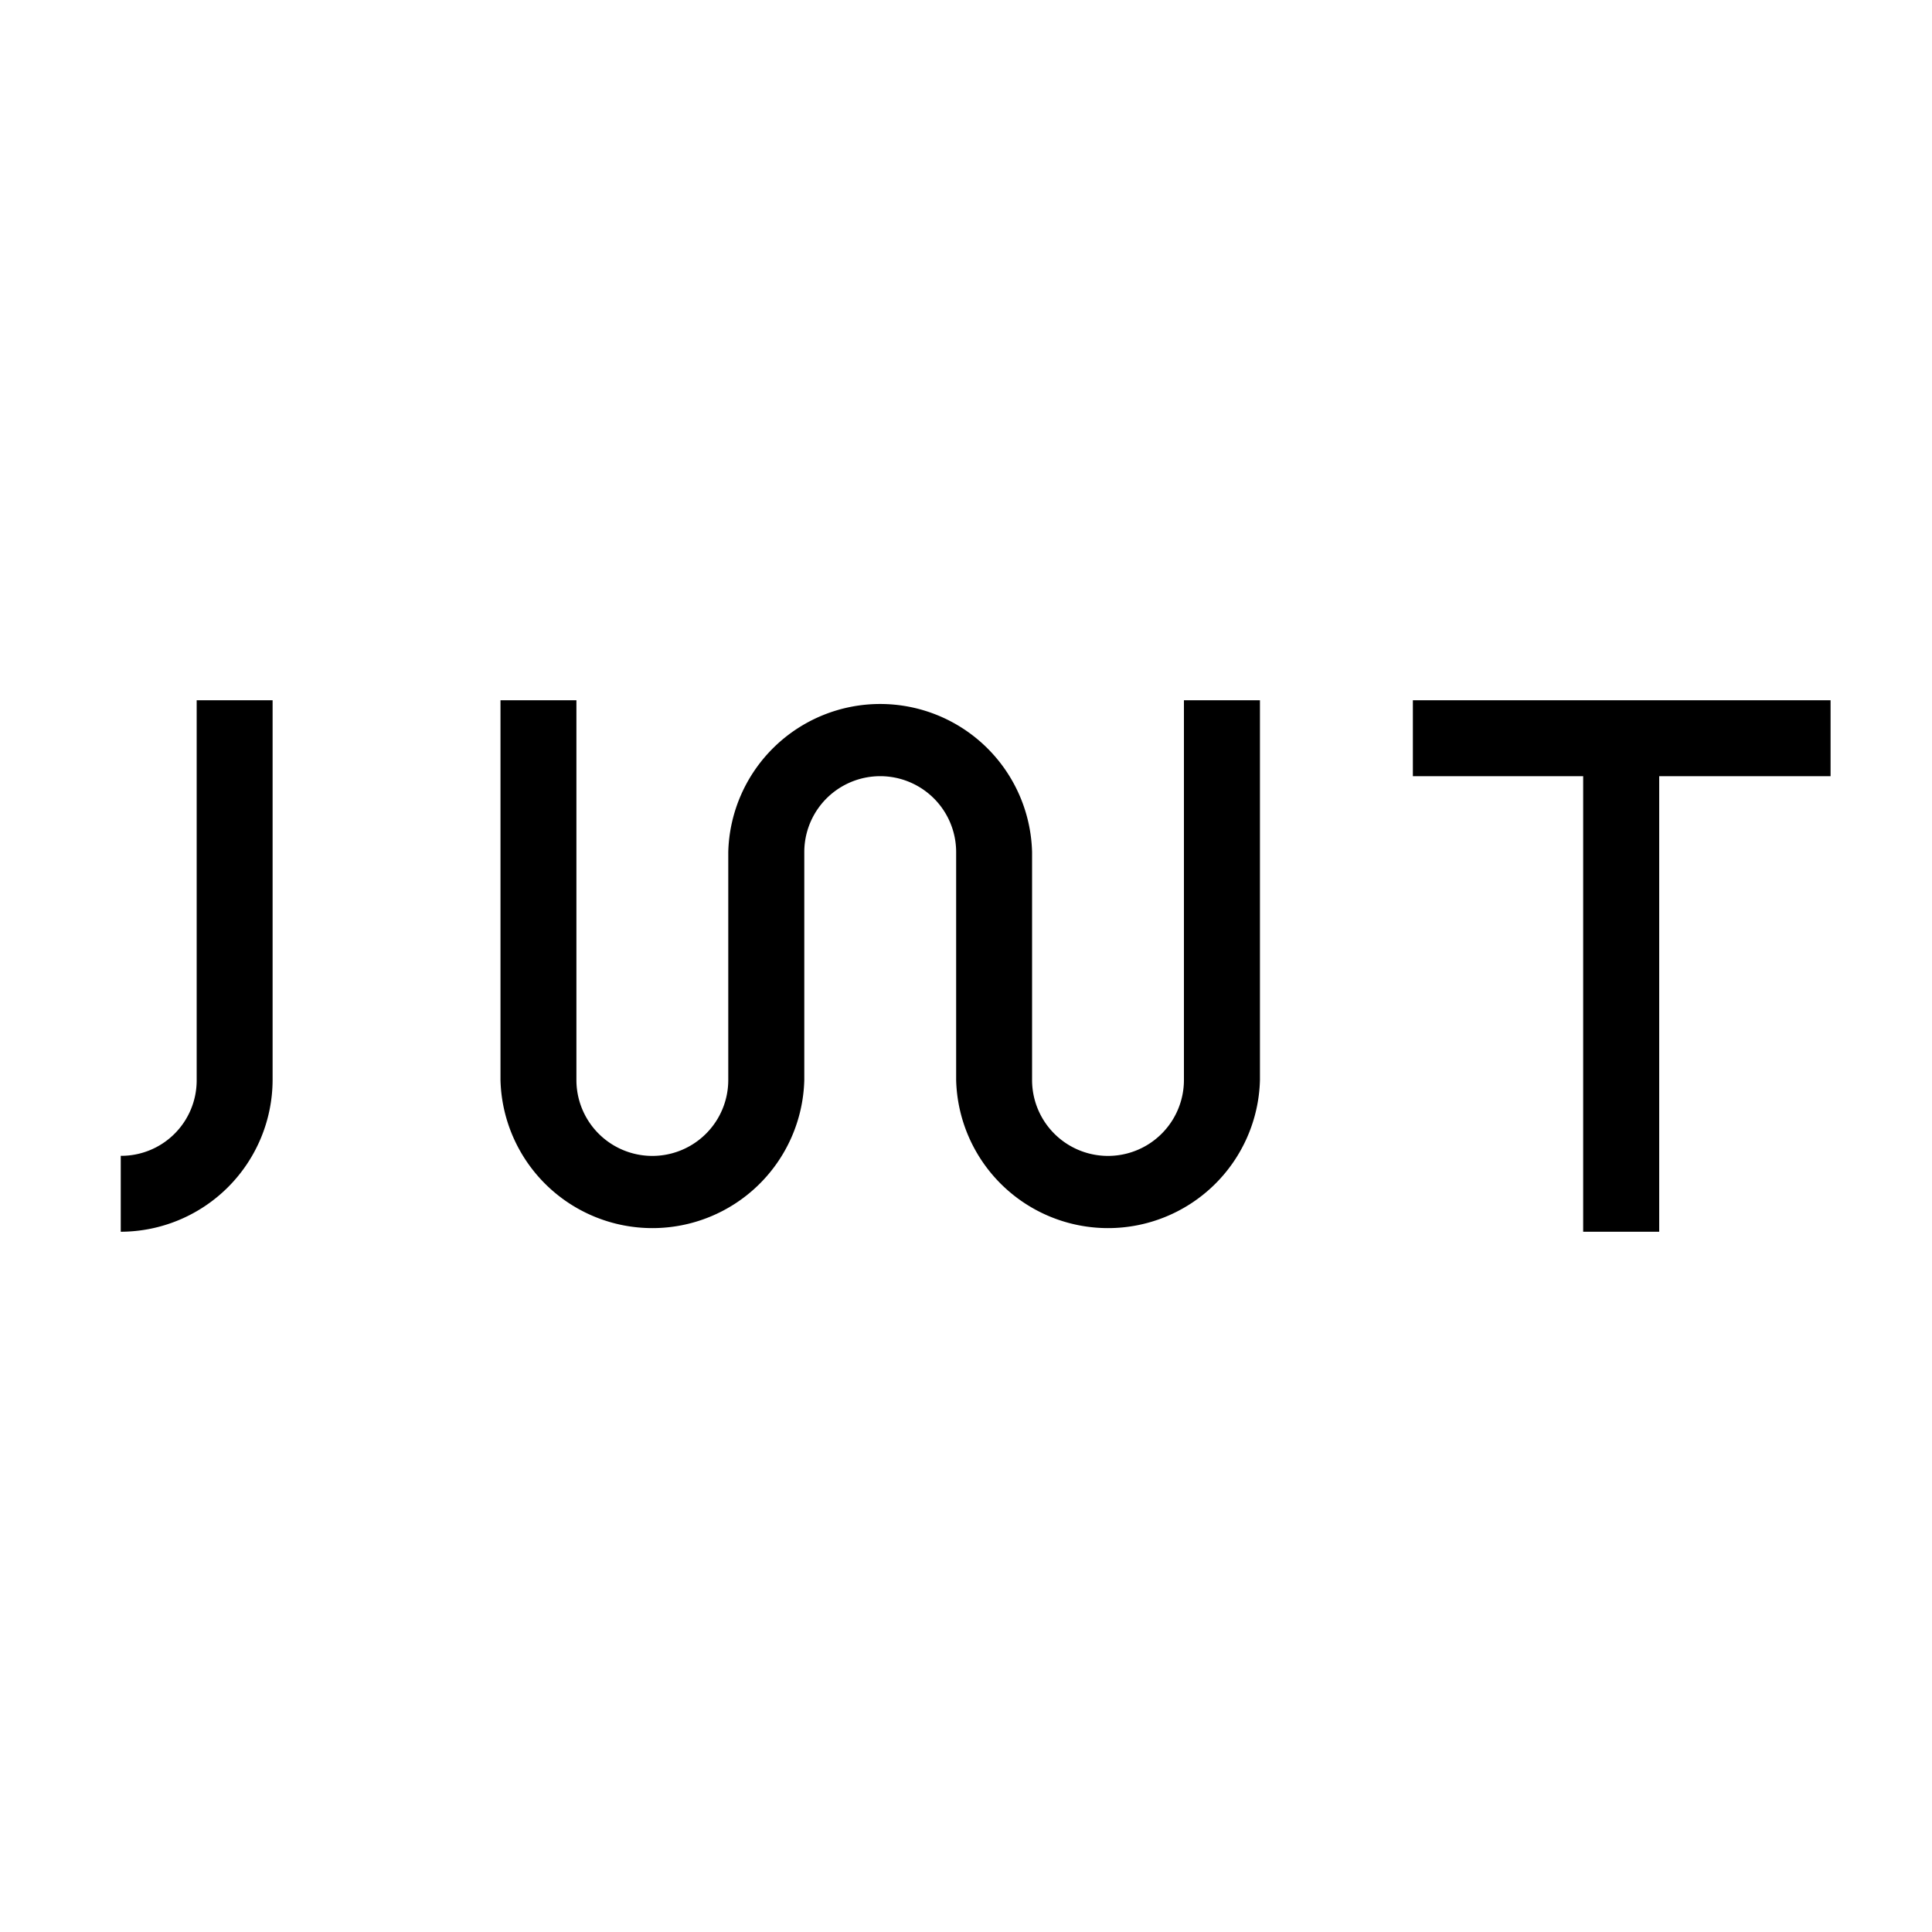 <?xml version="1.0" encoding="utf-8"?>
<svg xmlns="http://www.w3.org/2000/svg" id="Layer_1" data-name="Layer 1" viewBox="0 0 200 200"><defs><style>.cls-1{fill-rule:evenodd;}</style></defs><title>jwt-logo-3</title><g id="Page-1"><g id="jwt_logo" data-name="jwt logo"><g id="Group"><g id="Shape"><path class="cls-1" d="M28.22,72.49V111.8A15.76,15.76,0,0,1,12.5,127.51v-7.86a7.81,7.81,0,0,0,7.86-7.75V72.49Zm143.54,7.86H189.5V72.49H146.26v7.86h17.63v47.16h7.87Zm-49.2-7.86V111.8a7.86,7.86,0,0,1-15.72,0V88.21a15.73,15.73,0,0,0-31.45,0V111.8a7.86,7.86,0,0,1-15.72,0V72.49H51.81V111.8a15.73,15.73,0,0,0,31.45,0V88.21a7.86,7.86,0,0,1,15.72,0h0V111.8a15.73,15.73,0,0,0,31.45,0V72.49Z"/></g></g></g></g></svg>